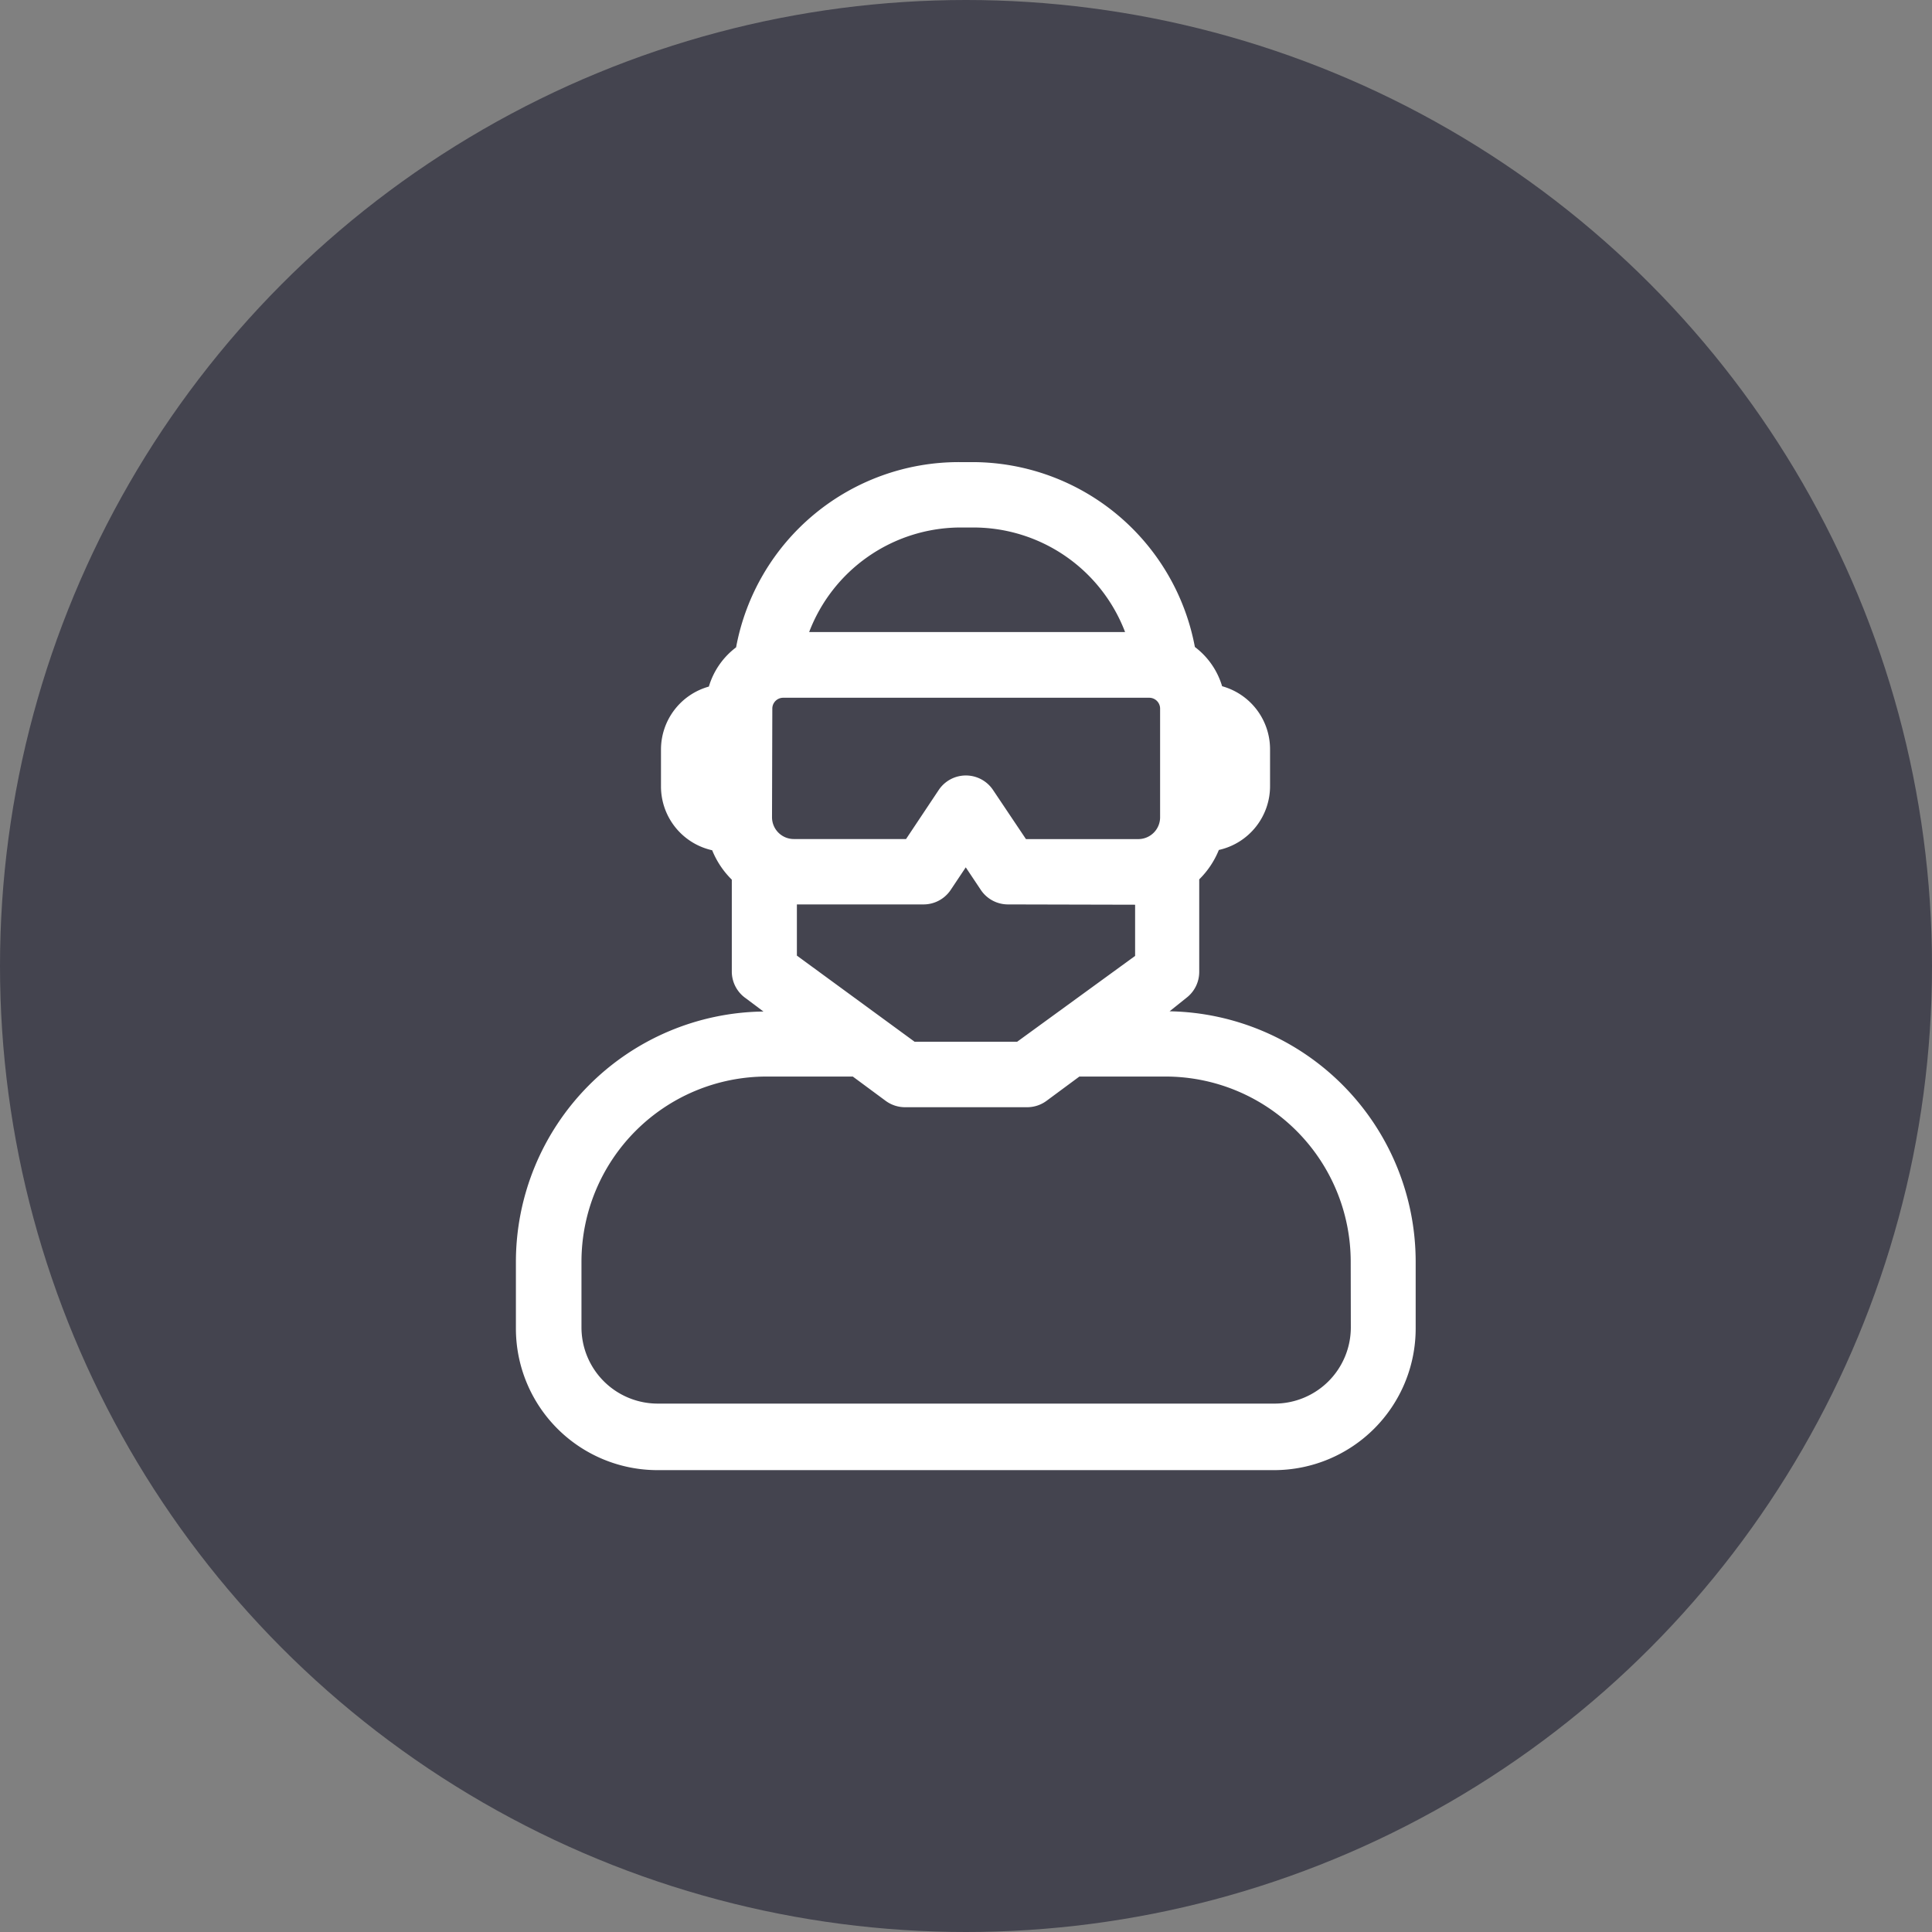 <svg xmlns="http://www.w3.org/2000/svg" width="32" height="32" viewBox="0 0 32 32">
  <rect x="0" y="0" width="32" height="32" fill="#808080" stroke="none"/>
  <g id="Avatar" transform="translate(0 -13.996)">
    <circle id="Ellipse_110" data-name="Ellipse 110" cx="16" cy="16" r="16" transform="translate(0 13.996)" fill="#44444f"/>
    <g id="Group" transform="translate(-0.152 17.85)">
      <path id="Compound_Path" data-name="Compound Path" d="M19.527,12.894l.271-.217a.541.541,0,0,0,.217-.433V10.711a1.444,1.444,0,0,0,.325-.487,1.083,1.083,0,0,0,.848-1.065v-.6a1.083,1.083,0,0,0-.794-1.047,1.263,1.263,0,0,0-.451-.65A3.753,3.753,0,0,0,16.261,3.8h-.217a3.753,3.753,0,0,0-3.7,3.068,1.263,1.263,0,0,0-.451.65A1.083,1.083,0,0,0,11.1,8.564v.6a1.083,1.083,0,0,0,.848,1.065,1.444,1.444,0,0,0,.325.487v1.534a.541.541,0,0,0,.235.433l.289.217a4.15,4.15,0,0,0-4.1,4.15v1.1a2.346,2.346,0,0,0,2.346,2.346H21.259A2.346,2.346,0,0,0,23.6,18.146v-1.1a4.15,4.15,0,0,0-4.079-4.15ZM16.044,4.883h.235a2.689,2.689,0,0,1,2.508,1.732H13.554A2.689,2.689,0,0,1,16.044,4.883Zm-3.1,3a.18.18,0,0,1,.18-.18h6.063a.18.18,0,0,1,.18.18v1.8a.361.361,0,0,1-.361.361H17.145L16.6,9.231a.541.541,0,0,0-.9,0l-.541.812H13.3a.361.361,0,0,1-.361-.361Zm6.009,3.248v.848L17,13.4H15.3l-1.949-1.426v-.848h2.093a.541.541,0,0,0,.451-.235l.253-.379.253.379a.541.541,0,0,0,.451.235Zm3.573,7a1.263,1.263,0,0,1-1.263,1.263H11.046a1.263,1.263,0,0,1-1.263-1.263V17.045a3.068,3.068,0,0,1,3.068-3.068h1.426l.541.4a.541.541,0,0,0,.325.108h2.021a.541.541,0,0,0,.325-.108l.541-.4h1.426a3.068,3.068,0,0,1,3.068,3.068Z" transform="translate(0 0)" fill="#fff"/>
    </g>
  </g>
</svg>
